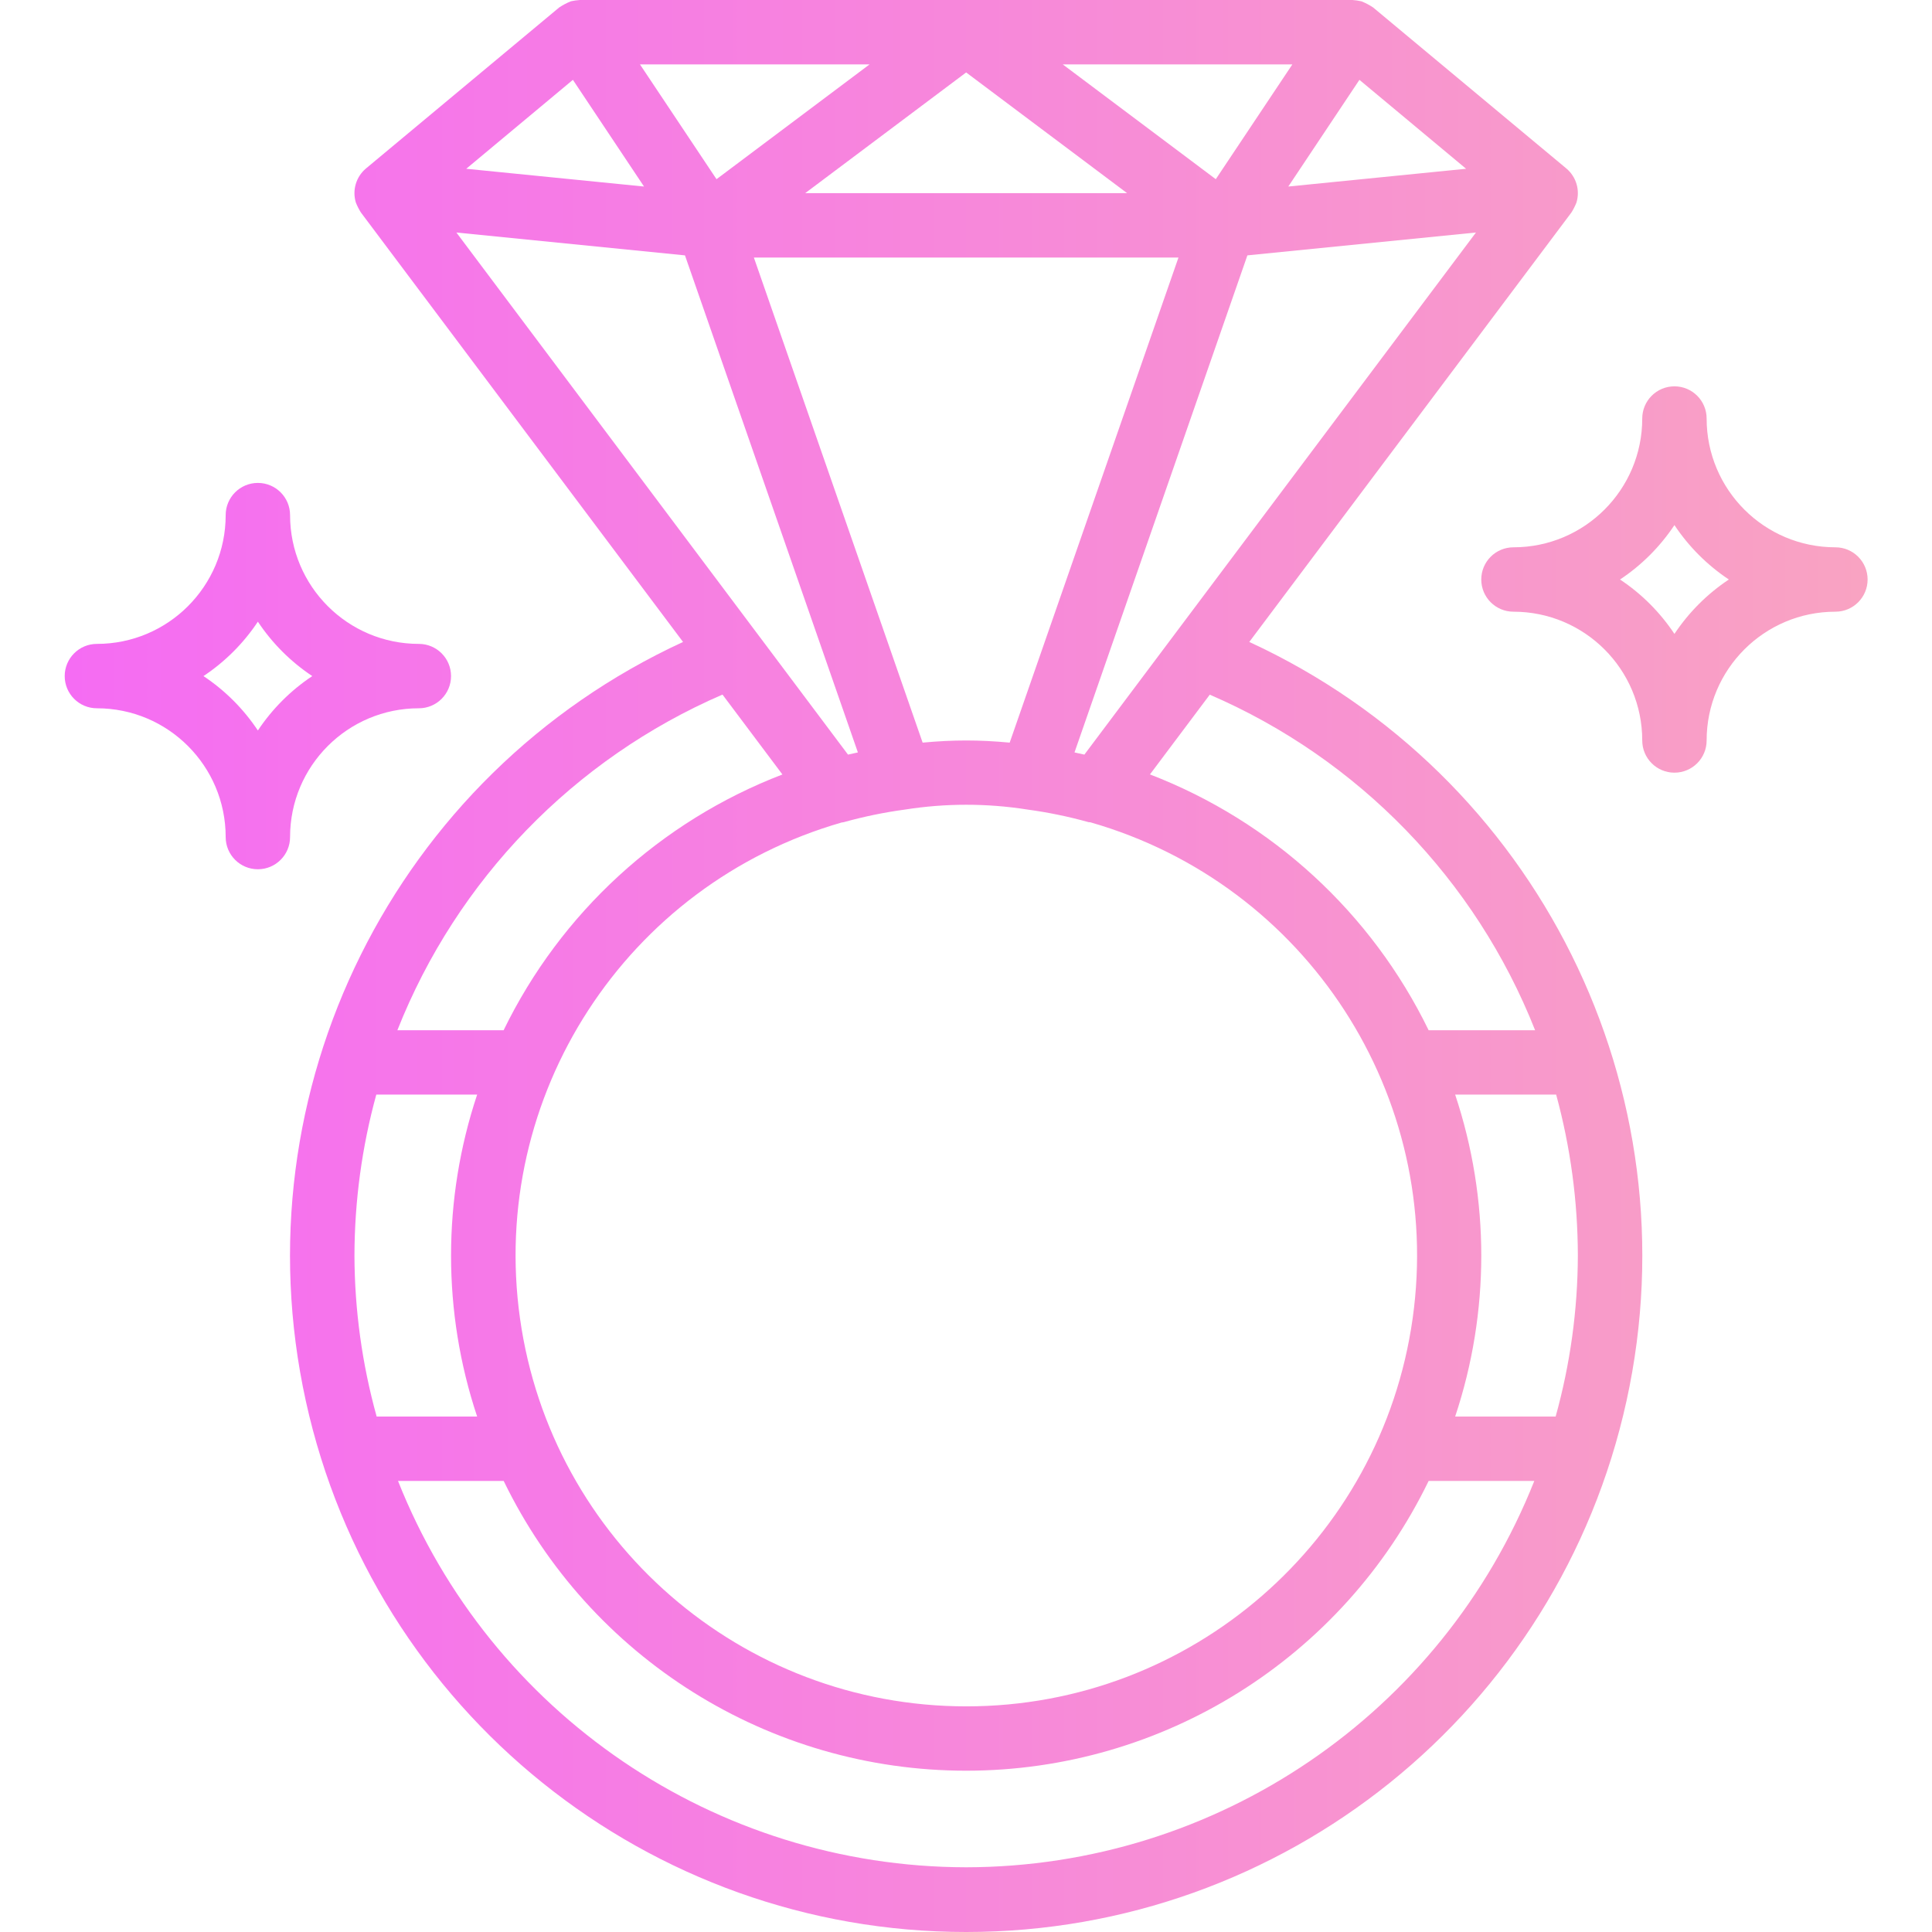 <svg height="480pt" viewBox="-16 0 480 480.08" width="480pt" xmlns="http://www.w3.org/2000/svg" xmlns:xlink="http://www.w3.org/1999/xlink"><linearGradient id="a"><stop offset="0" stop-color="#f56bf4"/><stop offset="1" stop-color="#f9a4c1"/></linearGradient><linearGradient id="b" gradientUnits="userSpaceOnUse" x1="-7.96" x2="456.04" xlink:href="#a" y1="240" y2="240"/><linearGradient id="c" gradientUnits="userSpaceOnUse" x1="-7.96" x2="456.04" xlink:href="#a" y1="168" y2="168"/><linearGradient id="d" gradientUnits="userSpaceOnUse" x1="-7.96" x2="456.04" xlink:href="#a" y1="144" y2="144"/><path d="m325.168 1.855c-.91-.609-1.887-1.121-2.902-1.527-.734-.168-1.477-.277-2.227-.328h-192c-.738.051-1.473.156-2.199.312-1.027.41-2.008.926-2.93 1.543l-48 40c-2.469 2.066-3.465 5.41-2.52 8.488.34.855.758 1.68 1.25 2.457l80.047 106.719c-71.656 33.043-110.656 111.5-93.742 188.574 16.914 77.07 85.188 131.988 164.094 131.988s147.18-54.918 164.094-131.988c16.918-77.074-22.086-155.531-93.742-188.574l80.051-106.719c.488-.777.906-1.602 1.246-2.457.945-3.078-.047-6.422-2.52-8.488zm-3.406 17.984 26.504 22.098-44.176 4.414zm-16.664-3.84-19.027 28.527-38.031-28.527zm-70.242 168.535c-3.84-.359-7.367-.535-10.816-.535-3.445 0-6.977.176-10.816.535l-41.934-120.535h105.504zm4.367 16.625c5.133.691 10.211 1.738 15.203 3.129.191.055.391 0 .59.078 53.648 15.418 87.754 67.988 79.969 123.266-7.785 55.273-55.082 96.379-110.906 96.379-55.82 0-103.117-41.105-110.902-96.379-7.785-55.277 26.32-107.848 79.969-123.266.168-.039.336 0 .496-.07 4.988-1.391 10.066-2.438 15.199-3.129 10.07-1.59 20.328-1.594 30.398-.008zm24.816-153.16h-80l40-30zm-64-32-38.031 28.527-19.023-28.527zm-73.719 3.84 17.672 26.512-44.176-4.414zm-28.953 37.938 56.801 5.68 42.969 123.512c-.801.176-1.602.352-2.457.543zm66.121 114.816 14.895 19.855c-30.309 11.641-55.07 34.355-69.277 63.551h-26.402c14.805-37.414 43.863-67.418 80.785-83.406zm-91.449 139.406c.023-13.516 1.848-26.969 5.426-40h25.062c-8.648 25.965-8.648 54.035 0 80h-24.969c-3.621-13.027-5.477-26.48-5.52-40zm152 152c-62.27-.098-118.195-38.125-141.176-96h26.258c21.348 44.035 65.98 72 114.918 72s93.574-27.965 114.922-72h26.254c-22.98 57.875-78.906 95.902-141.176 96zm152-152c-.039 13.52-1.898 26.973-5.52 40h-24.969c8.656-25.965 8.656-54.035 0-80h25.098c3.555 13.035 5.371 26.488 5.391 40zm-10.621-56h-26.457c-14.211-29.188-38.957-51.902-69.25-63.566l14.863-19.816c36.953 15.953 66.039 45.953 80.844 83.383zm-112-68.488c-.801-.191-1.602-.367-2.457-.543l42.961-123.512 56.797-5.68zm0 0" fill="url(#b)"/><path d="m56.039 128c0-4.418-3.582-8-8-8-4.418 0-8 3.582-8 8 0 17.672-14.324 32-32 32-4.418 0-8 3.582-8 8s3.582 8 8 8c17.676 0 32 14.328 32 32 0 4.418 3.582 8 8 8 4.418 0 8-3.582 8-8 0-17.672 14.328-32 32-32 4.418 0 8-3.582 8-8s-3.582-8-8-8c-17.672 0-32-14.328-32-32zm-8 53.52c-3.562-5.359-8.156-9.957-13.52-13.52 5.363-3.562 9.957-8.16 13.52-13.52 3.562 5.359 8.16 9.957 13.52 13.52-5.359 3.562-9.957 8.16-13.52 13.52zm0 0" fill="url(#c)"/><path d="m440.039 152c4.418 0 8-3.582 8-8s-3.582-8-8-8c-17.672 0-32-14.328-32-32 0-4.418-3.582-8-8-8-4.418 0-8 3.582-8 8 0 17.672-14.324 32-32 32-4.418 0-8 3.582-8 8s3.582 8 8 8c17.676 0 32 14.328 32 32 0 4.418 3.582 8 8 8 4.418 0 8-3.582 8-8 0-17.672 14.328-32 32-32zm-40 5.52c-3.562-5.359-8.156-9.957-13.52-13.52 5.363-3.562 9.957-8.16 13.52-13.52 3.562 5.359 8.16 9.957 13.52 13.52-5.359 3.562-9.957 8.16-13.52 13.52zm0 0" fill="url(#d)"/></svg>